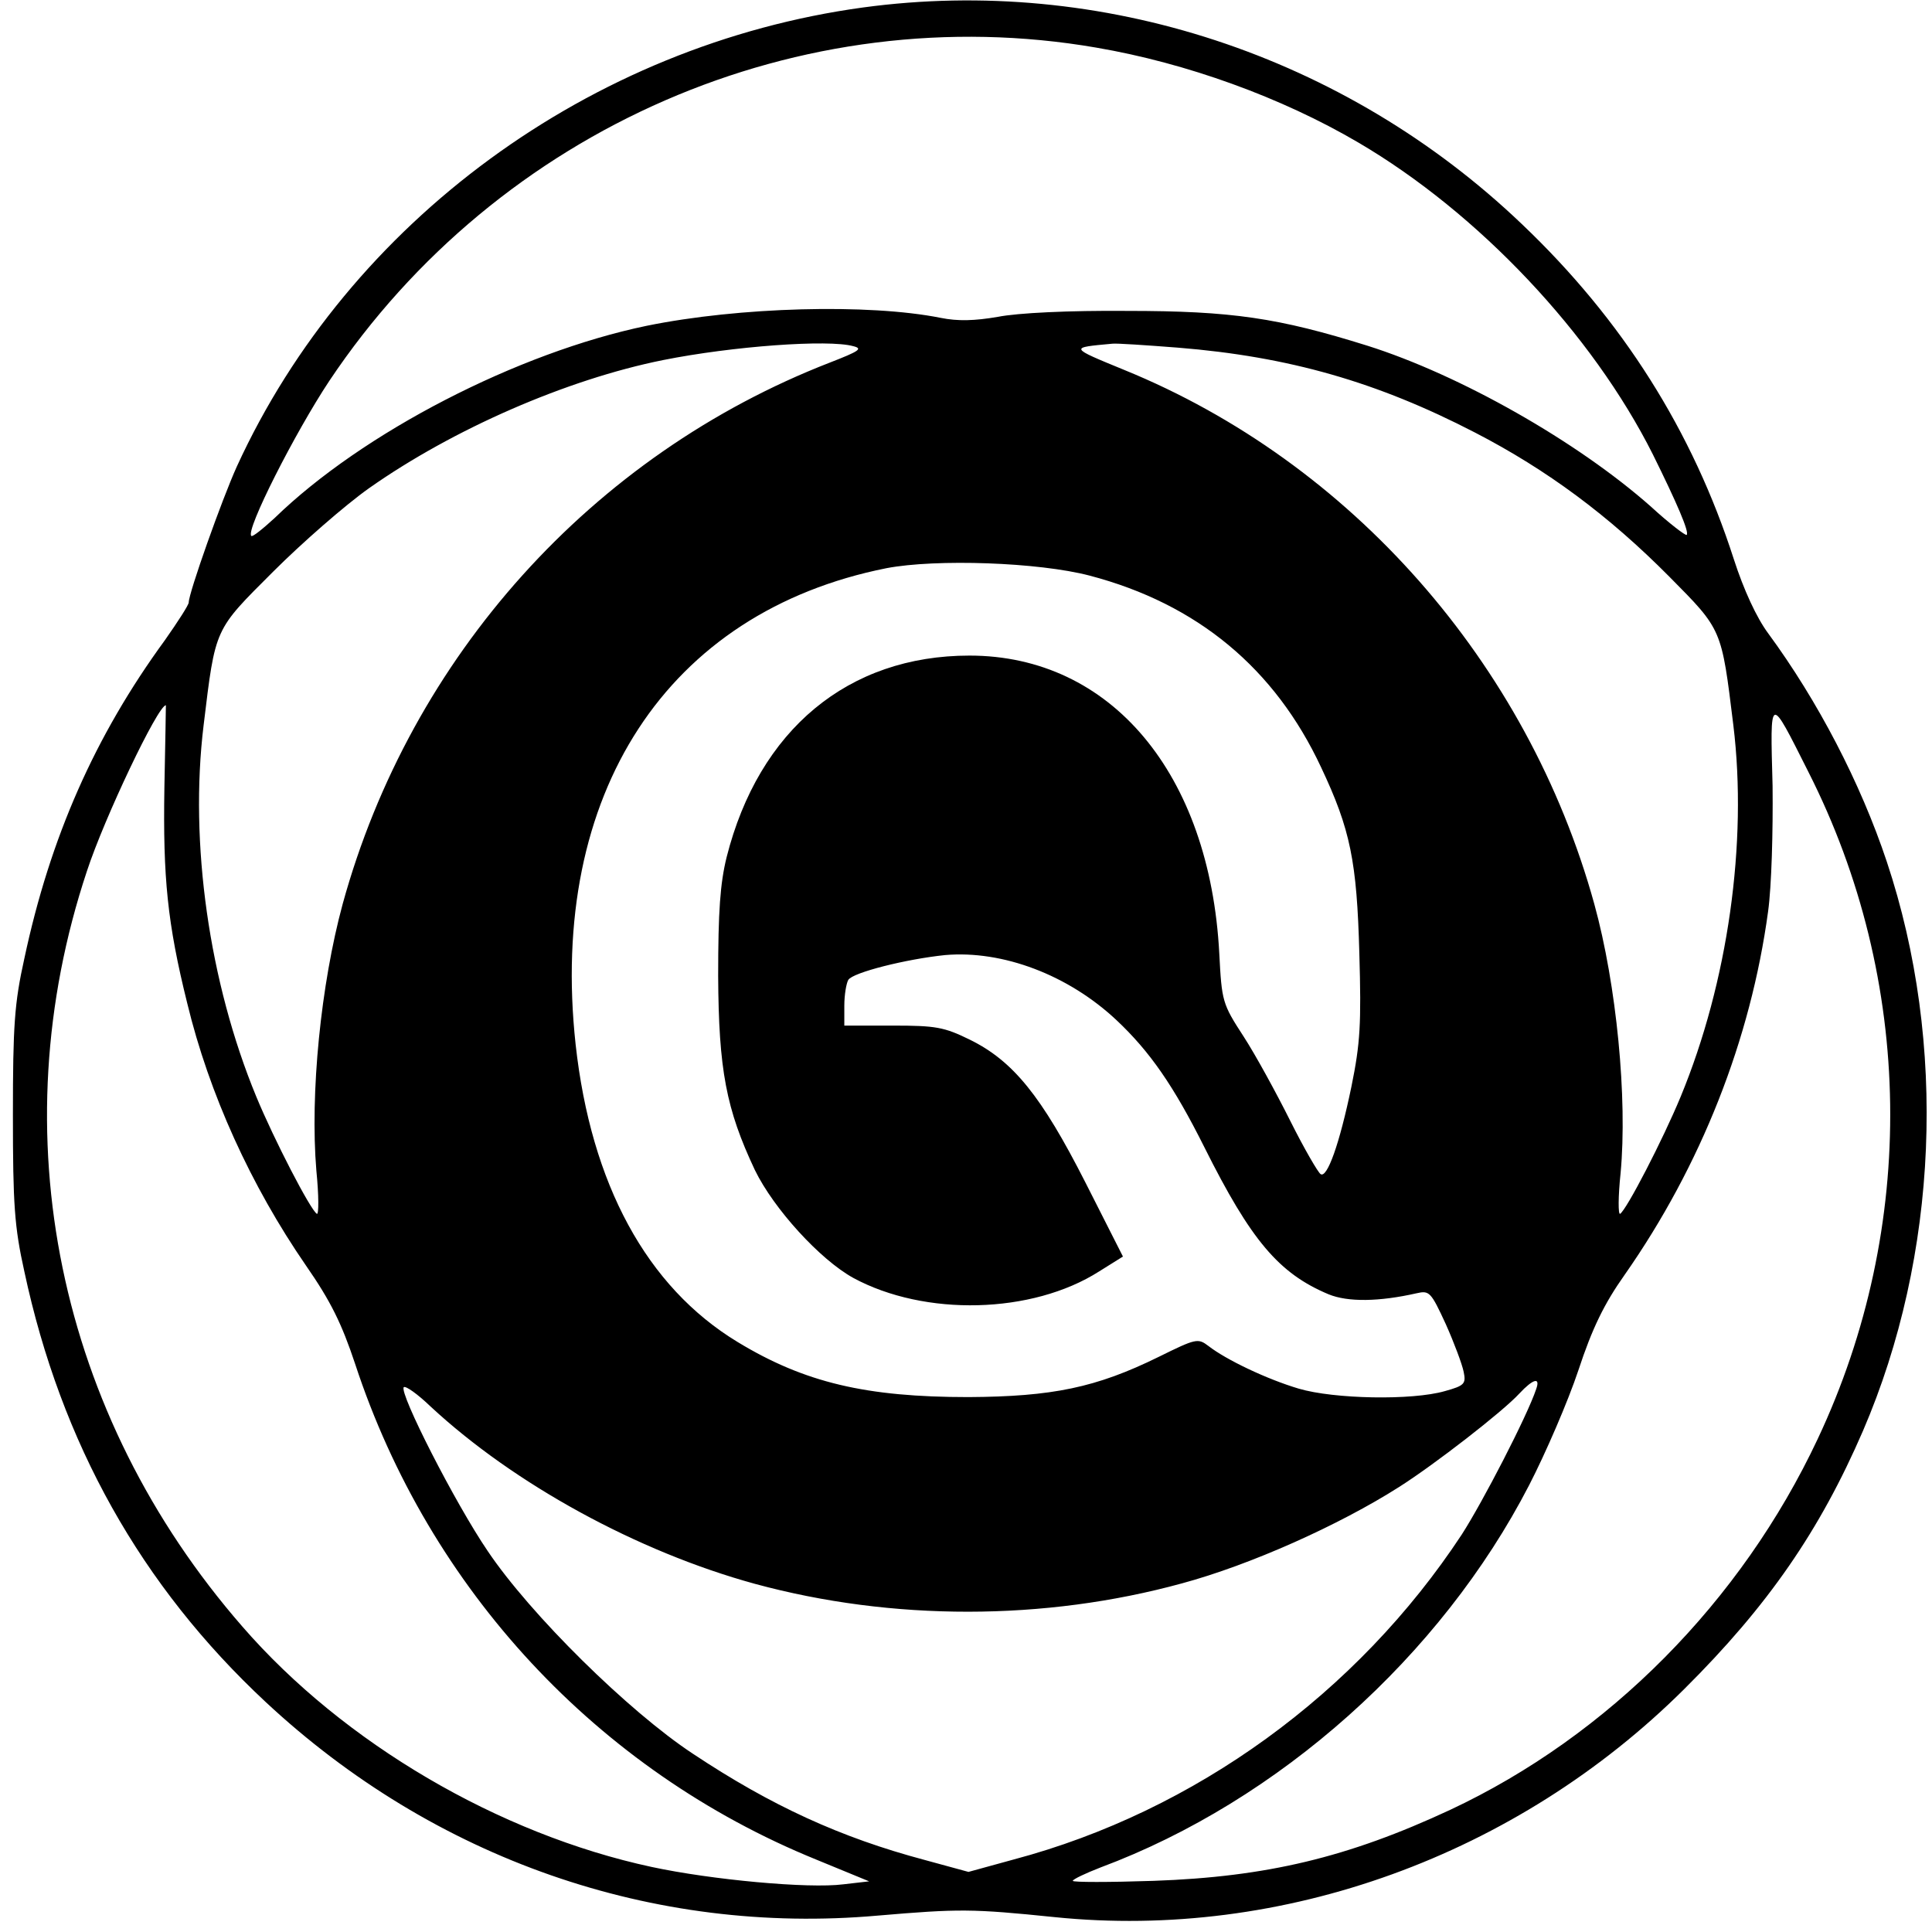 <?xml version="1.0" standalone="no"?>
<!DOCTYPE svg PUBLIC "-//W3C//DTD SVG 20010904//EN"
 "http://www.w3.org/TR/2001/REC-SVG-20010904/DTD/svg10.dtd">
<svg version="1.0" xmlns="http://www.w3.org/2000/svg"
 width="389pt" height="389pt" viewBox="0 0 389 389"
 preserveAspectRatio="xMidYMid meet">
<g transform="translate(0,389) scale(0.1,-0.1)"
fill="#000000" stroke="none">
<path d="M1738 3875 c-549 -75 -1035 -431 -1261 -924 -30 -66 -97 -255 -97
-274 0 -5 -22 -39 -48 -76 -141 -193 -231 -397 -283 -641 -20 -90 -23 -135
-23 -315 0 -180 3 -225 23 -315 74 -346 235 -633 486 -867 339 -316 780 -470
1232 -430 164 14 190 14 356 -3 460 -47 931 124 1268 459 169 168 273 319 360
520 152 353 170 780 48 1146 -53 159 -139 324 -239 460 -23 31 -49 87 -69 149
-83 258 -224 482 -427 675 -356 340 -847 501 -1326 436z m470 -81 c181 -31
372 -100 527 -191 242 -142 471 -385 593 -628 48 -97 74 -157 68 -162 -2 -2
-35 23 -72 57 -148 131 -384 265 -571 324 -179 56 -273 70 -483 70 -117 1
-221 -4 -261 -12 -47 -8 -80 -9 -115 -2 -145 29 -406 22 -592 -16 -260 -54
-572 -215 -749 -387 -24 -22 -45 -39 -47 -36 -12 11 88 208 157 312 340 509
949 774 1545 671z m-490 -601 c20 -5 12 -10 -47 -33 -479 -186 -844 -592 -981
-1090 -44 -162 -66 -382 -53 -537 5 -50 5 -89 1 -87 -13 8 -86 149 -122 236
-95 230 -135 511 -106 748 24 198 21 190 140 309 58 58 145 134 193 168 169
119 398 219 592 258 140 28 333 42 383 28z m654 -3 c223 -18 401 -69 598 -171
145 -75 269 -167 391 -290 107 -108 105 -104 129 -299 29 -237 -11 -518 -106
-748 -36 -87 -109 -228 -122 -236 -4 -2 -4 35 1 82 14 150 -8 379 -53 542
-134 485 -490 889 -946 1075 -112 46 -111 45 -24 53 8 1 68 -3 132 -8z m-178
-459 c217 -57 373 -187 466 -386 59 -125 72 -189 77 -375 4 -141 2 -180 -16
-268 -24 -116 -49 -185 -62 -176 -5 3 -33 51 -61 107 -28 56 -70 133 -94 170
-43 66 -44 71 -49 167 -19 362 -218 600 -503 600 -244 0 -424 -149 -489 -406
-13 -53 -17 -109 -17 -239 1 -189 16 -268 74 -391 38 -78 131 -180 198 -217
144 -78 360 -73 495 13 l48 30 -76 150 c-88 173 -145 244 -233 287 -51 25 -68
28 -154 28 l-98 0 0 40 c0 22 4 45 8 52 9 15 117 42 195 50 116 10 248 -40
345 -131 67 -63 115 -132 177 -256 94 -188 150 -254 250 -296 39 -16 102 -15
177 2 26 6 29 3 59 -62 17 -38 33 -81 36 -96 5 -24 2 -28 -38 -39 -66 -19
-223 -16 -294 5 -64 19 -146 58 -182 86 -21 16 -25 15 -100 -22 -126 -62 -214
-80 -383 -81 -206 0 -330 29 -465 111 -183 111 -295 318 -326 599 -55 505 184
871 626 959 100 19 306 12 409 -15z m-1863 -427 c-3 -181 6 -273 46 -434 44
-182 128 -367 239 -528 50 -72 72 -117 99 -198 149 -454 488 -819 928 -998
l107 -44 -52 -6 c-70 -9 -265 9 -386 35 -307 66 -620 249 -824 484 -372 427
-489 992 -313 1521 35 107 143 334 159 334 0 0 -1 -75 -3 -166z m3310 32 c213
-420 220 -916 19 -1343 -154 -328 -422 -598 -740 -747 -206 -96 -370 -135
-597 -143 -90 -3 -163 -3 -163 0 0 3 25 15 56 27 359 134 685 425 863 770 33
64 78 168 99 231 28 85 52 134 93 192 154 220 254 474 289 732 7 51 10 161 9
253 -5 186 -7 185 72 28z m-548 -1243 c-18 -54 -108 -228 -150 -293 -210 -319
-537 -557 -902 -654 l-91 -25 -88 24 c-169 45 -309 109 -467 214 -129 85 -327
280 -413 408 -66 97 -179 319 -169 330 4 3 28 -14 54 -39 168 -156 416 -292
653 -357 276 -75 583 -75 860 1 137 37 316 117 437 194 71 45 209 152 242 188
28 30 43 34 34 9z"/>
</g>
</svg>
